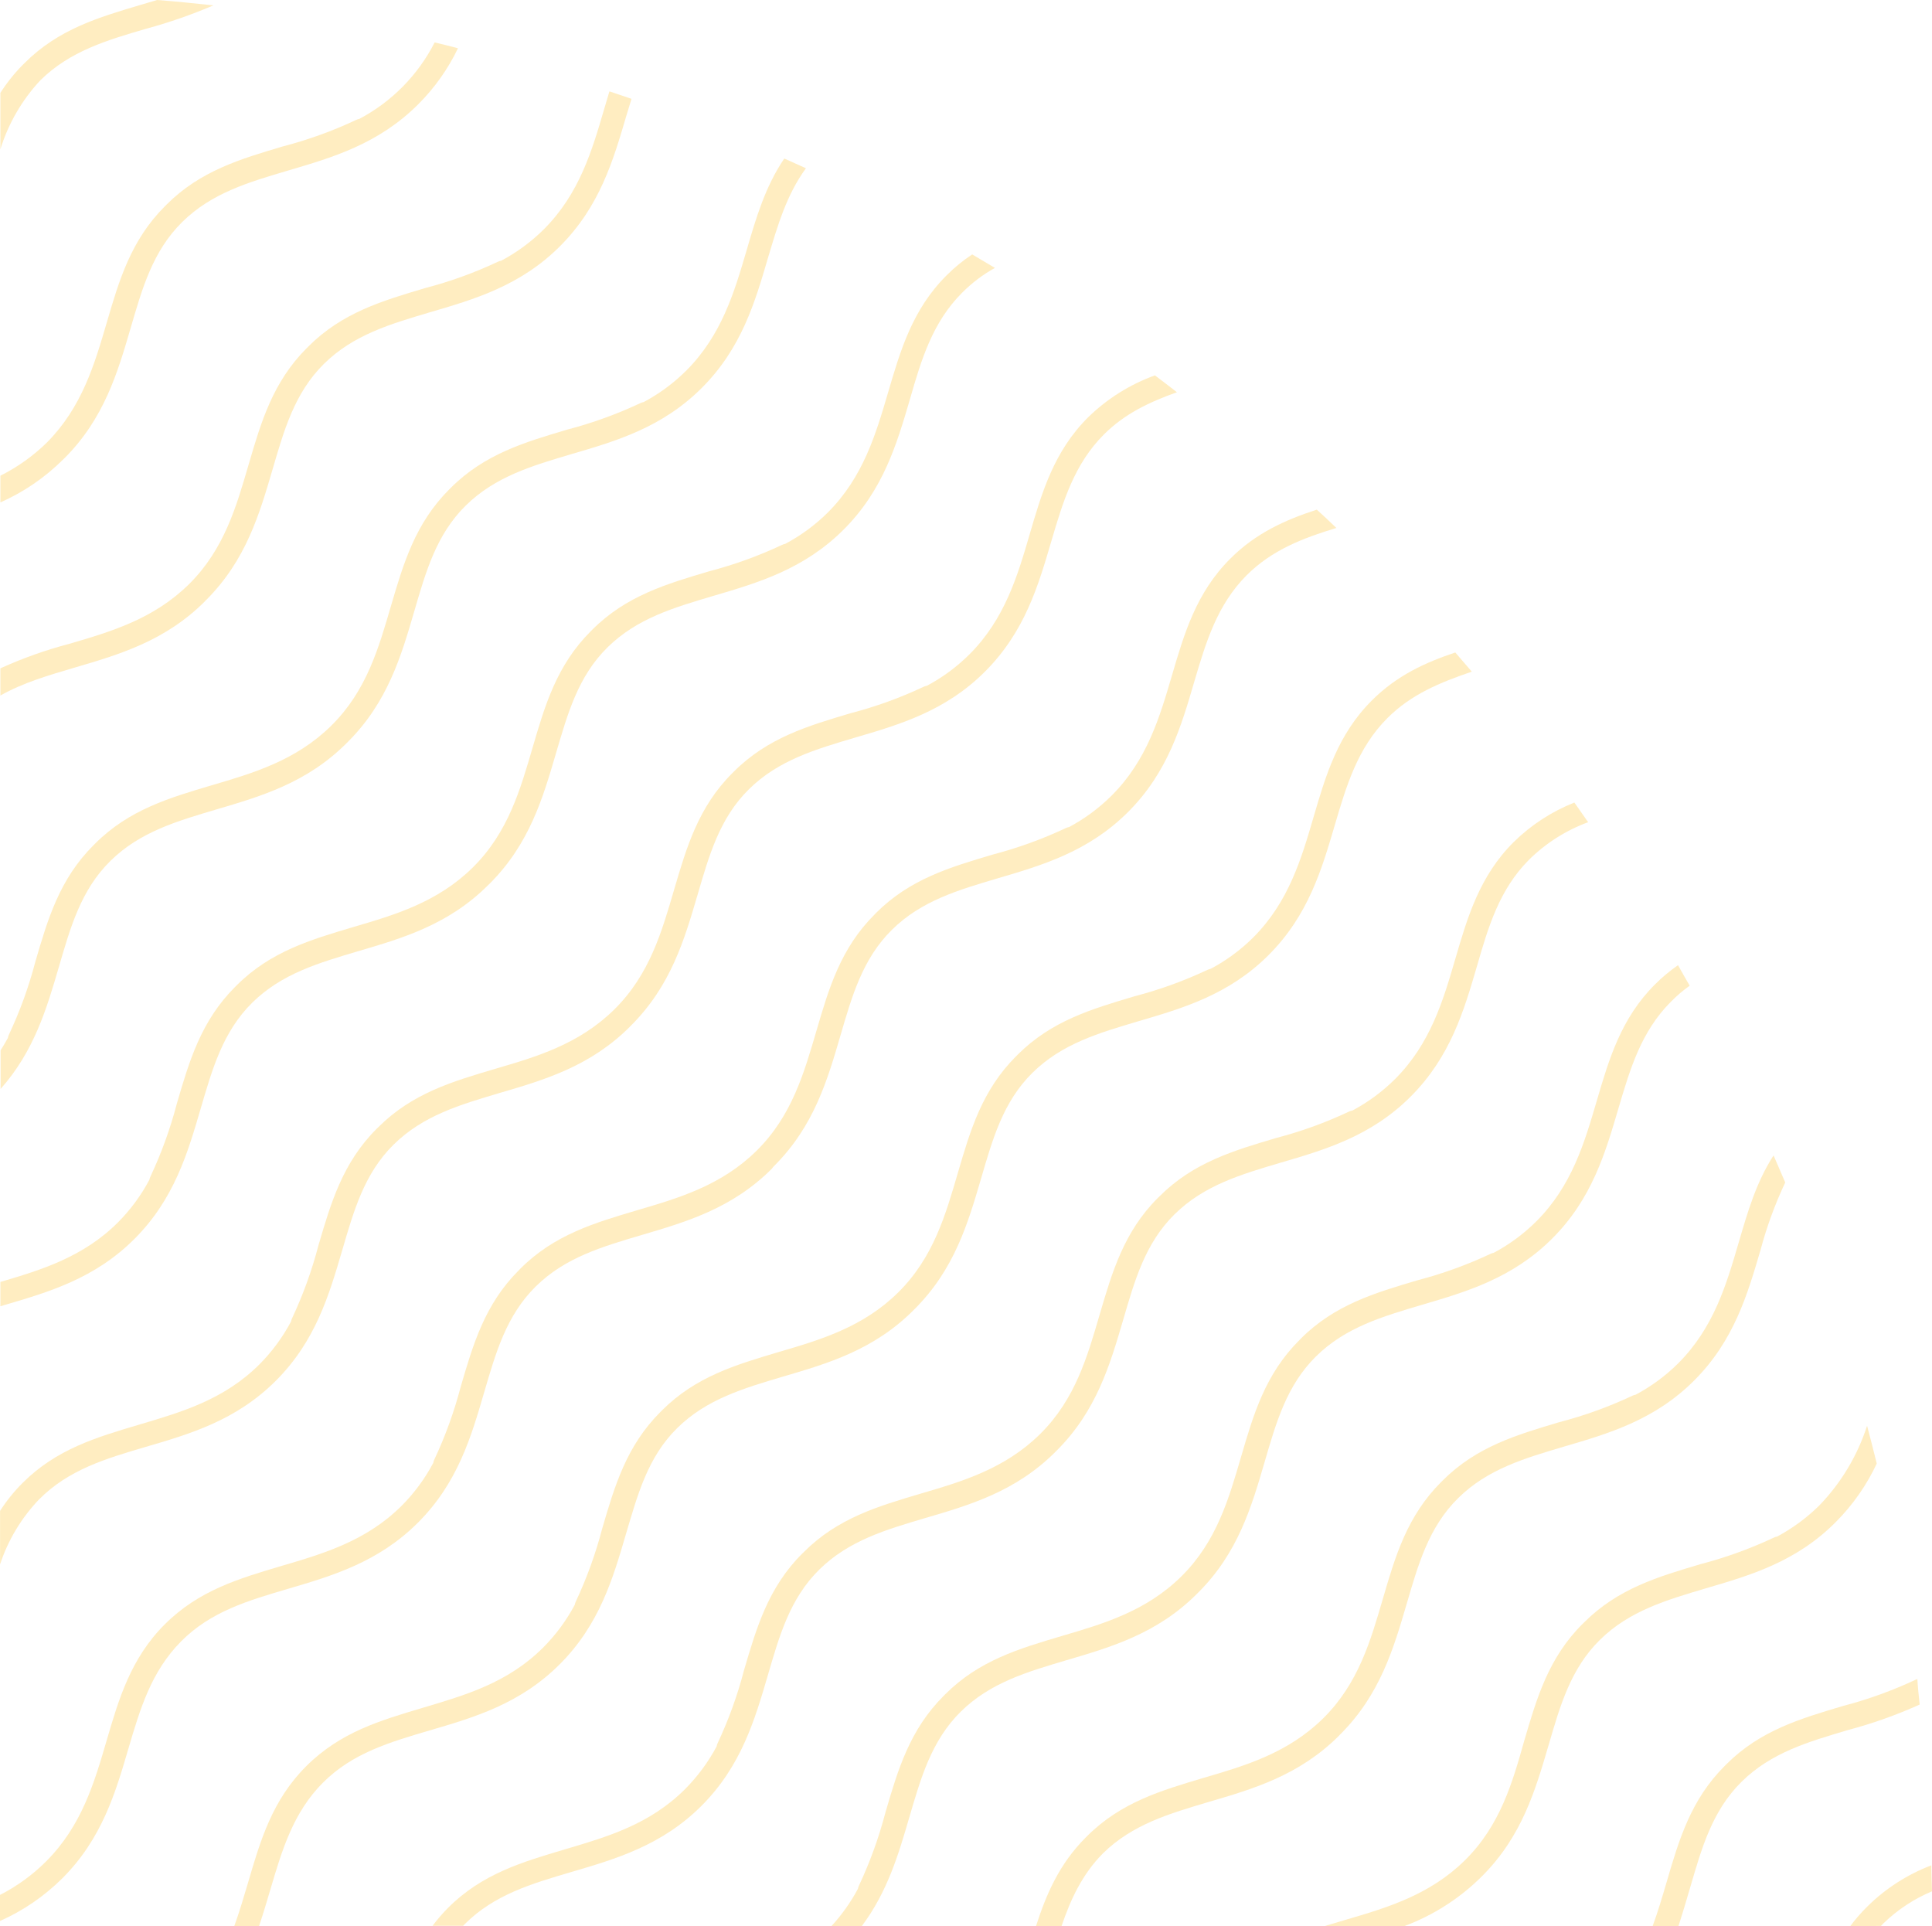 <svg width="331" height="330" viewBox="0 0 331 330" fill="none" xmlns="http://www.w3.org/2000/svg">
<g opacity="0.33">
<path d="M286.278 171.599C281.191 176.675 279.282 183.082 277.283 189.868C275.045 197.493 272.736 205.378 265.93 212.174C259.124 218.97 251.239 221.289 243.614 223.527C236.898 225.526 230.542 227.355 225.475 232.352C220.408 237.349 218.619 243.765 216.65 250.491C214.421 258.116 212.113 266.002 205.307 272.798C205.266 272.843 205.223 272.887 205.177 272.927L205.057 273.047C198.251 279.853 190.366 282.162 182.74 284.401C176.024 286.399 169.668 288.228 164.611 293.215C159.554 298.202 157.755 304.628 155.777 311.364C153.948 317.631 152.049 324.077 147.652 329.953L142.455 329.953C144.231 328.018 145.756 325.865 146.992 323.547C147.018 323.354 147.079 323.168 147.172 322.997C149.06 318.973 150.575 314.785 151.699 310.485C153.828 303.199 155.847 296.323 161.693 290.497C161.693 290.497 161.783 290.417 161.823 290.367L161.943 290.247C167.739 284.441 174.625 282.422 181.931 280.253C189.017 278.174 196.352 276.026 202.408 270.039C208.465 264.053 210.553 256.647 212.632 249.552C214.761 242.266 216.78 235.39 222.626 229.564L222.746 229.444L222.866 229.314C228.673 223.507 235.558 221.489 242.854 219.32C247.155 218.199 251.344 216.683 255.366 214.793C255.54 214.707 255.726 214.647 255.916 214.613C258.601 213.187 261.06 211.372 263.212 209.226C269.298 203.15 271.457 195.764 273.556 188.618C275.654 181.473 277.703 174.457 283.55 168.63C284.76 167.418 286.078 166.317 287.487 165.342C288.147 166.512 288.796 167.681 289.486 168.86C288.336 169.674 287.262 170.59 286.278 171.599Z" fill="#FFC844"/>
<path d="M301.619 214.153C299.38 221.778 297.072 229.664 290.276 236.469C283.48 243.275 275.585 245.584 267.959 247.813C261.233 249.811 254.877 251.65 249.82 256.637C244.763 261.624 242.964 268.05 240.995 274.776C238.757 282.402 236.448 290.287 229.642 297.093L229.512 297.213L229.402 297.343C222.596 304.139 214.711 306.457 207.086 308.686C200.36 310.685 194.014 312.524 188.947 317.511C185.399 321.108 183.43 325.366 181.871 329.953L177.494 329.953C179.263 324.466 181.491 319.31 185.989 314.802L186.118 314.682L186.238 314.552C192.045 308.746 198.921 306.737 206.226 304.558C213.322 302.48 220.648 300.331 226.704 294.355C232.76 288.378 234.849 280.953 236.928 273.857C239.057 266.571 241.075 259.695 246.922 253.869L247.052 253.749L247.172 253.619C252.978 247.813 259.854 245.804 267.16 243.625C271.463 242.51 275.652 240.994 279.672 239.098C279.846 239.014 280.031 238.957 280.222 238.928C282.907 237.5 285.369 235.685 287.527 233.541C293.604 227.455 295.772 220.069 297.861 212.924C299.41 207.647 300.859 202.58 303.857 197.933C304.527 199.482 305.187 201.021 305.856 202.57C304.096 206.294 302.677 210.171 301.619 214.153Z" fill="#FFC844"/>
<path d="M328.892 292.006C324.898 293.804 320.763 295.271 316.529 296.393C309.813 298.392 303.457 300.221 298.39 305.218C293.323 310.215 291.534 316.631 289.565 323.357C288.926 325.546 288.276 327.754 287.567 329.953L283.139 329.953C284.049 327.475 284.788 324.956 285.518 322.478C287.646 315.192 289.665 308.316 295.512 302.49L295.632 302.37C295.632 302.37 295.712 302.28 295.762 302.24C301.568 296.433 308.444 294.425 315.75 292.246C320.051 291.125 324.239 289.609 328.262 287.719C328.335 287.682 328.412 287.655 328.492 287.639C328.582 289.168 328.732 290.567 328.892 292.006Z" fill="#FFC844"/>
<path d="M237.697 123.018C232.61 128.105 230.701 134.501 228.702 141.287C226.463 148.912 224.155 156.797 217.349 163.603C210.543 170.409 202.668 172.708 195.032 174.947C188.316 176.945 181.97 178.774 176.903 183.761C171.836 188.748 170.047 195.184 168.079 201.91C165.84 209.536 163.531 217.421 156.725 224.227L156.596 224.347L156.476 224.477C149.68 231.273 141.795 233.581 134.159 235.82C127.443 237.819 121.087 239.658 116.03 244.635C110.973 249.612 109.244 256.058 107.245 262.784C105.017 270.409 102.708 278.294 95.902 285.1C89.096 291.906 81.211 294.215 73.585 296.443C66.81 298.442 60.404 300.301 55.327 305.388C50.25 310.475 48.331 316.881 46.332 323.657C45.712 325.746 45.093 327.854 44.383 329.953L40.136 329.953C41.035 327.495 41.765 324.956 42.494 322.528C44.623 315.252 46.642 308.366 52.488 302.54C58.335 296.713 65.171 294.724 72.476 292.546C79.782 290.367 87.007 288.288 93.084 282.212C95.228 280.057 97.043 277.599 98.471 274.916C98.506 274.723 98.567 274.535 98.65 274.357C100.54 270.333 102.055 266.145 103.178 261.844C105.307 254.559 107.325 247.683 113.172 241.856L113.302 241.736L113.422 241.606C119.228 235.8 126.104 233.791 133.41 231.612C140.505 229.534 147.831 227.385 153.887 221.399C159.944 215.412 162.032 208.007 164.111 200.911C166.24 193.625 168.259 186.749 174.105 180.923L174.245 180.793L174.355 180.673C180.161 174.867 187.037 172.858 194.343 170.679C198.645 169.56 202.833 168.044 206.855 166.152C207.03 166.068 207.215 166.008 207.405 165.972C210.092 164.551 212.555 162.739 214.711 160.595C220.787 154.509 222.956 147.123 225.044 139.978C227.133 132.832 229.192 125.816 235.038 119.99C239.306 115.722 244.163 113.504 249.33 111.775C250.282 112.867 251.225 113.963 252.158 115.063C246.701 116.922 241.774 118.94 237.697 123.018Z" fill="#FFC844"/>
<path d="M261.984 147.255C256.897 152.342 254.988 158.748 253.039 165.524C250.81 173.15 248.492 181.035 241.696 187.841C234.9 194.647 227.005 196.955 219.379 199.184C212.653 201.183 206.307 203.022 201.24 208.009C196.173 212.996 194.384 219.422 192.416 226.148C190.177 233.773 187.868 241.668 181.072 248.464L180.933 248.594L180.823 248.714C174.017 255.52 166.132 257.829 158.506 260.057C151.78 262.056 145.434 263.895 140.367 268.882C135.3 273.869 133.511 280.295 131.542 287.021C129.304 294.647 126.995 302.532 120.199 309.338C113.403 316.144 105.508 318.452 97.883 320.691C91.097 322.69 84.701 324.549 79.614 329.625L79.354 329.905L74.107 329.905C74.924 328.809 75.819 327.774 76.785 326.807C82.592 321.001 89.468 318.982 96.773 316.813C104.079 314.644 111.305 312.556 117.391 306.469C119.532 304.312 121.346 301.855 122.778 299.174C122.804 298.982 122.861 298.797 122.947 298.624C124.84 294.599 126.355 290.407 127.475 286.102C129.613 278.826 131.622 271.94 137.469 266.114L137.609 265.994L137.719 265.874C143.525 260.067 150.401 258.049 157.707 255.88C164.802 253.801 172.138 251.642 178.194 245.666C184.251 239.69 186.329 232.274 188.408 225.168C190.547 217.893 192.556 211.007 198.402 205.18L198.532 205.061L198.652 204.941C204.458 199.134 211.334 197.115 218.64 194.947C222.942 193.825 227.131 192.306 231.152 190.409C231.329 190.324 231.518 190.267 231.712 190.239C234.395 188.811 236.853 186.996 239.008 184.853C245.084 178.776 247.253 171.391 249.341 164.235C251.43 157.079 253.489 150.074 259.335 144.247C262.314 141.321 265.848 139.02 269.729 137.481C270.529 138.601 271.308 139.73 272.088 140.849C268.302 142.241 264.857 144.425 261.984 147.255Z" fill="#FFC844"/>
<path d="M292.244 272.098C285.518 274.097 279.172 275.936 274.105 280.923C269.038 285.91 267.249 292.346 265.28 299.072C263.042 306.697 260.733 314.582 253.937 321.378C253.891 321.419 253.848 321.462 253.807 321.508L253.687 321.628C249.962 325.289 245.508 328.126 240.615 329.953L226.943 329.953C228.113 329.593 229.302 329.244 230.491 328.894C237.587 326.815 244.922 324.656 250.979 318.68C257.035 312.704 259.154 305.288 261.153 298.162C263.291 290.877 265.3 283.991 271.147 278.174C271.195 278.14 271.238 278.099 271.277 278.054L271.397 277.934C277.203 272.128 284.079 270.109 291.384 267.94C295.681 266.816 299.866 265.301 303.887 263.413C304.061 263.321 304.251 263.26 304.447 263.233C307.129 261.805 309.588 259.99 311.742 257.847C315.454 253.991 318.236 249.339 319.877 244.245C320.45 246.397 321.003 248.556 321.536 250.721C319.798 254.43 317.431 257.812 314.541 260.715C307.755 267.561 299.869 269.869 292.244 272.098Z" fill="#FFC844"/>
<path d="M317.008 329.953C317.836 328.835 318.744 327.78 319.727 326.795L319.857 326.675L319.976 326.545C323.09 323.481 326.806 321.099 330.89 319.549C330.89 321.028 330.97 322.548 331 323.997C327.912 325.294 325.092 327.154 322.685 329.483L322.255 329.933L317.008 329.953Z" fill="#FFC844"/>
<path d="M131.59 44.125C129.361 51.75 127.053 59.635 120.247 66.441C113.441 73.247 105.556 75.556 97.93 77.784C91.204 79.783 84.858 81.622 79.791 86.609C74.724 91.596 72.935 98.022 70.966 104.748C68.738 112.384 66.419 120.269 59.623 127.065L59.493 127.195L59.373 127.315C52.567 134.12 44.682 136.429 37.057 138.668C30.331 140.666 23.985 142.495 18.918 147.482C13.851 152.469 12.062 158.895 10.093 165.621C8.014 172.737 5.856 180.073 0.099 186.549L0.099 179.933C0.539 179.233 0.959 178.534 1.348 177.814C1.376 177.623 1.433 177.438 1.518 177.264C3.414 173.243 4.933 169.054 6.055 164.752C8.184 157.466 10.193 150.591 16.049 144.764L16.189 144.634L16.299 144.514C22.106 138.708 28.982 136.689 36.287 134.52C43.373 132.441 50.709 130.283 56.765 124.306C62.821 118.33 64.9 110.914 66.979 103.819C69.117 96.533 71.136 89.657 76.973 83.831L77.103 83.711L77.222 83.581C83.029 77.774 89.905 75.756 97.21 73.587C101.508 72.463 105.693 70.947 109.713 69.06C109.889 68.971 110.078 68.911 110.273 68.88C112.956 67.452 115.414 65.637 117.568 63.493C123.645 57.417 125.813 50.031 127.912 42.885C129.541 37.299 131.11 31.962 134.368 27.155L138.076 28.824C134.728 33.431 133.229 38.658 131.59 44.125Z" fill="#FFC844"/>
<path d="M164.832 50.151C159.745 55.238 157.836 61.634 155.888 68.42C153.649 76.045 151.34 83.931 144.534 90.727C137.729 97.522 129.843 99.841 122.218 102.08C115.502 104.078 109.156 105.907 104.089 110.894C99.022 115.881 97.253 122.268 95.254 129.043C93.025 136.669 90.717 144.554 83.911 151.36L83.781 151.48L83.661 151.6C76.865 158.406 68.98 160.714 61.344 162.953C54.629 164.952 48.273 166.781 43.216 171.768C38.159 176.755 36.36 183.181 34.381 189.917C32.152 197.542 29.844 205.427 23.038 212.233C16.232 219.039 8.347 221.338 0.721 223.576L0.062 223.776L0.062 219.609C7.057 217.55 14.263 215.351 20.209 209.405C22.356 207.249 24.171 204.787 25.596 202.099C25.629 201.908 25.69 201.723 25.776 201.55C27.665 197.527 29.181 193.338 30.303 189.037C32.432 181.752 34.451 174.876 40.297 169.049L40.427 168.919L40.547 168.799C46.354 162.993 53.23 160.984 60.535 158.806C67.631 156.727 74.956 154.578 81.013 148.592C87.069 142.605 89.158 135.2 91.237 128.104C93.365 120.818 95.384 113.943 101.231 108.116L101.37 107.976L101.48 107.866C107.287 102.06 114.163 100.051 121.468 97.872C125.77 96.753 129.959 95.237 133.981 93.345C134.155 93.261 134.34 93.201 134.531 93.165C137.216 91.741 139.678 89.929 141.836 87.788C147.912 81.702 150.071 74.316 152.17 67.171C154.269 60.025 156.317 53.009 162.164 47.183C163.502 45.835 164.975 44.629 166.561 43.585C167.86 44.344 169.16 45.114 170.459 45.894C168.391 47.039 166.497 48.473 164.832 50.151Z" fill="#FFC844"/>
<path d="M189.117 74.439C184.03 79.526 182.121 85.932 180.122 92.708C177.884 100.333 175.575 108.218 168.779 115.024C161.983 121.83 154.088 124.139 146.463 126.368C139.737 128.366 133.39 130.205 128.323 135.192C123.256 140.179 121.468 146.605 119.499 153.331C117.26 160.957 114.952 168.842 108.146 175.648L108.016 175.778L107.906 175.898C101.1 182.694 93.215 185.012 85.579 187.241C78.863 189.24 72.517 191.079 67.45 196.066C62.383 201.053 60.594 207.479 58.625 214.205C56.387 221.83 54.078 229.715 47.272 236.521C40.466 243.327 32.591 245.636 24.966 247.864C18.18 249.863 11.784 251.732 6.697 256.859C3.666 260.025 1.382 263.829 0.011 267.992L0.011 258.828C1.119 257.097 2.413 255.492 3.869 254.041C9.675 248.234 16.551 246.215 23.857 244.047C31.162 241.878 38.388 239.779 44.474 233.703C46.612 231.546 48.423 229.088 49.851 226.407C49.886 226.214 49.947 226.026 50.031 225.848C51.924 221.826 53.44 217.637 54.558 213.335C56.697 206.06 58.705 199.174 64.552 193.347L64.682 193.227L64.802 193.107C70.608 187.301 77.484 185.282 84.79 183.113C91.885 181.045 99.221 178.886 105.267 172.91C111.314 166.933 113.412 159.518 115.491 152.412C117.63 145.136 119.639 138.25 125.485 132.424L125.625 132.294L125.735 132.174C131.542 126.378 138.417 124.359 145.723 122.18C150.026 121.065 154.215 119.549 158.235 117.653C158.412 117.568 158.601 117.51 158.795 117.483C161.478 116.055 163.936 114.24 166.091 112.096C172.167 106.02 174.336 98.634 176.424 91.479C178.513 84.323 180.572 77.317 186.418 71.491C189.677 68.308 193.579 65.858 197.862 64.305C199.131 65.254 200.39 66.224 201.639 67.193C196.942 68.872 192.705 70.851 189.117 74.439Z" fill="#FFC844"/>
<path d="M49.352 29.215C42.626 31.213 36.28 33.042 31.213 38.039C26.146 43.036 24.357 49.452 22.388 56.178C20.159 63.804 17.851 71.689 11.045 78.495L10.915 78.615L10.795 78.735C7.695 81.815 4.058 84.302 0.062 86.07L0.062 81.493C3.009 80.021 5.707 78.095 8.057 75.787C14.053 69.73 16.202 62.395 18.28 55.299C20.409 48.013 22.428 41.137 28.274 35.311L28.394 35.191C28.444 35.191 28.474 35.101 28.524 35.061C34.321 29.255 41.207 27.236 48.512 25.067C52.814 23.948 57.003 22.432 61.025 20.54C61.199 20.456 61.384 20.395 61.575 20.36C67.118 17.428 71.62 12.856 74.467 7.268C75.806 7.578 77.145 7.917 78.464 8.267C76.76 11.814 74.469 15.047 71.688 17.831C64.862 24.667 56.977 26.976 49.352 29.215Z" fill="#FFC844"/>
<path d="M7.915 318.857C13.992 312.771 16.16 305.385 18.249 298.24C20.338 291.094 22.396 284.078 28.243 278.252C34.09 272.425 40.935 270.426 48.231 268.258C55.367 266.159 62.762 264 68.838 257.924C70.985 255.768 72.8 253.306 74.225 250.618C74.253 250.427 74.31 250.242 74.395 250.069C76.288 246.046 77.807 241.857 78.933 237.556C81.061 230.271 83.07 223.395 88.927 217.568C88.965 217.52 89.008 217.477 89.056 217.438L89.166 217.318C94.973 211.512 101.859 209.493 109.154 207.324C116.25 205.246 123.586 203.097 129.642 197.111C135.698 191.124 137.777 183.719 139.866 176.623C141.994 169.337 144.013 162.461 149.86 156.635L149.99 156.505L150.1 156.385C155.906 150.579 162.792 148.56 170.088 146.391C174.385 145.267 178.57 143.752 182.59 141.864C182.766 141.776 182.955 141.715 183.15 141.684C185.833 140.256 188.291 138.441 190.445 136.297C196.532 130.221 198.69 122.835 200.789 115.69C202.888 108.544 204.936 101.528 210.783 95.702C215.2 91.284 220.237 89.056 225.604 87.307C226.723 88.306 227.853 89.385 228.952 90.445C223.265 92.174 217.959 94.183 213.601 98.53C208.524 103.607 206.606 110.013 204.607 116.789C202.378 124.414 200.069 132.31 193.263 139.106C186.458 145.901 178.572 148.22 170.947 150.459C164.221 152.457 157.875 154.286 152.818 159.273C147.761 164.26 145.952 170.687 143.983 177.422C141.755 185.048 139.446 192.933 132.64 199.729L132.51 199.859L132.23 200.219C125.424 207.025 117.539 209.333 109.914 211.572C103.188 213.571 96.842 215.4 91.785 220.387C86.728 225.374 84.919 231.8 82.95 238.526C80.721 246.161 78.413 254.046 71.607 260.842C64.801 267.638 56.916 269.957 49.29 272.195C42.514 274.194 36.108 276.053 31.021 281.19C25.934 286.327 24.026 292.673 22.027 299.459C19.798 307.084 17.48 314.97 10.684 321.765C7.599 324.835 3.978 327.315 0 329.081L-3.90545e-07 324.614C2.924 323.122 5.595 321.18 7.915 318.857Z" fill="#FFC844"/>
<path d="M107.307 19.84C105.068 27.466 102.76 35.351 95.964 42.157C89.168 48.963 81.273 51.271 73.647 53.5C66.921 55.499 60.565 57.338 55.508 62.325C50.451 67.312 48.652 73.738 46.683 80.464C44.445 88.089 42.136 95.974 35.33 102.78L35.2 102.9L35.09 103.03C28.285 109.826 20.399 112.135 12.764 114.373C8.277 115.692 3.949 116.962 0.062 119.15L0.062 114.493C3.88 112.758 7.838 111.351 11.894 110.286C18.99 108.207 26.316 106.058 32.372 100.082C38.428 94.106 40.517 86.69 42.596 79.584C44.725 72.299 46.743 65.423 52.59 59.596L52.72 59.476L52.84 59.346C58.646 53.54 65.522 51.531 72.828 49.352C77.126 48.233 81.311 46.717 85.33 44.825C85.504 44.742 85.689 44.684 85.88 44.655C88.568 43.23 91.03 41.415 93.185 39.269C99.262 33.192 101.43 25.797 103.519 18.651C103.819 17.652 104.109 16.652 104.409 15.653L108.196 16.932L107.307 19.84Z" fill="#FFC844"/>
<path d="M6.927 13.742C3.77 17.118 1.422 21.168 0.062 25.585L0.062 15.911C1.189 14.152 2.498 12.517 3.969 11.034C4.017 10.999 4.061 10.959 4.099 10.914L4.219 10.794C10.025 4.987 16.901 2.969 24.207 0.8L26.925 0C30.153 0.25 33.361 0.57 36.559 0.92C32.827 2.519 28.986 3.855 25.067 4.917C18.3 6.886 11.994 8.755 6.927 13.742Z" fill="#FFC844"/>
</g>
</svg>

